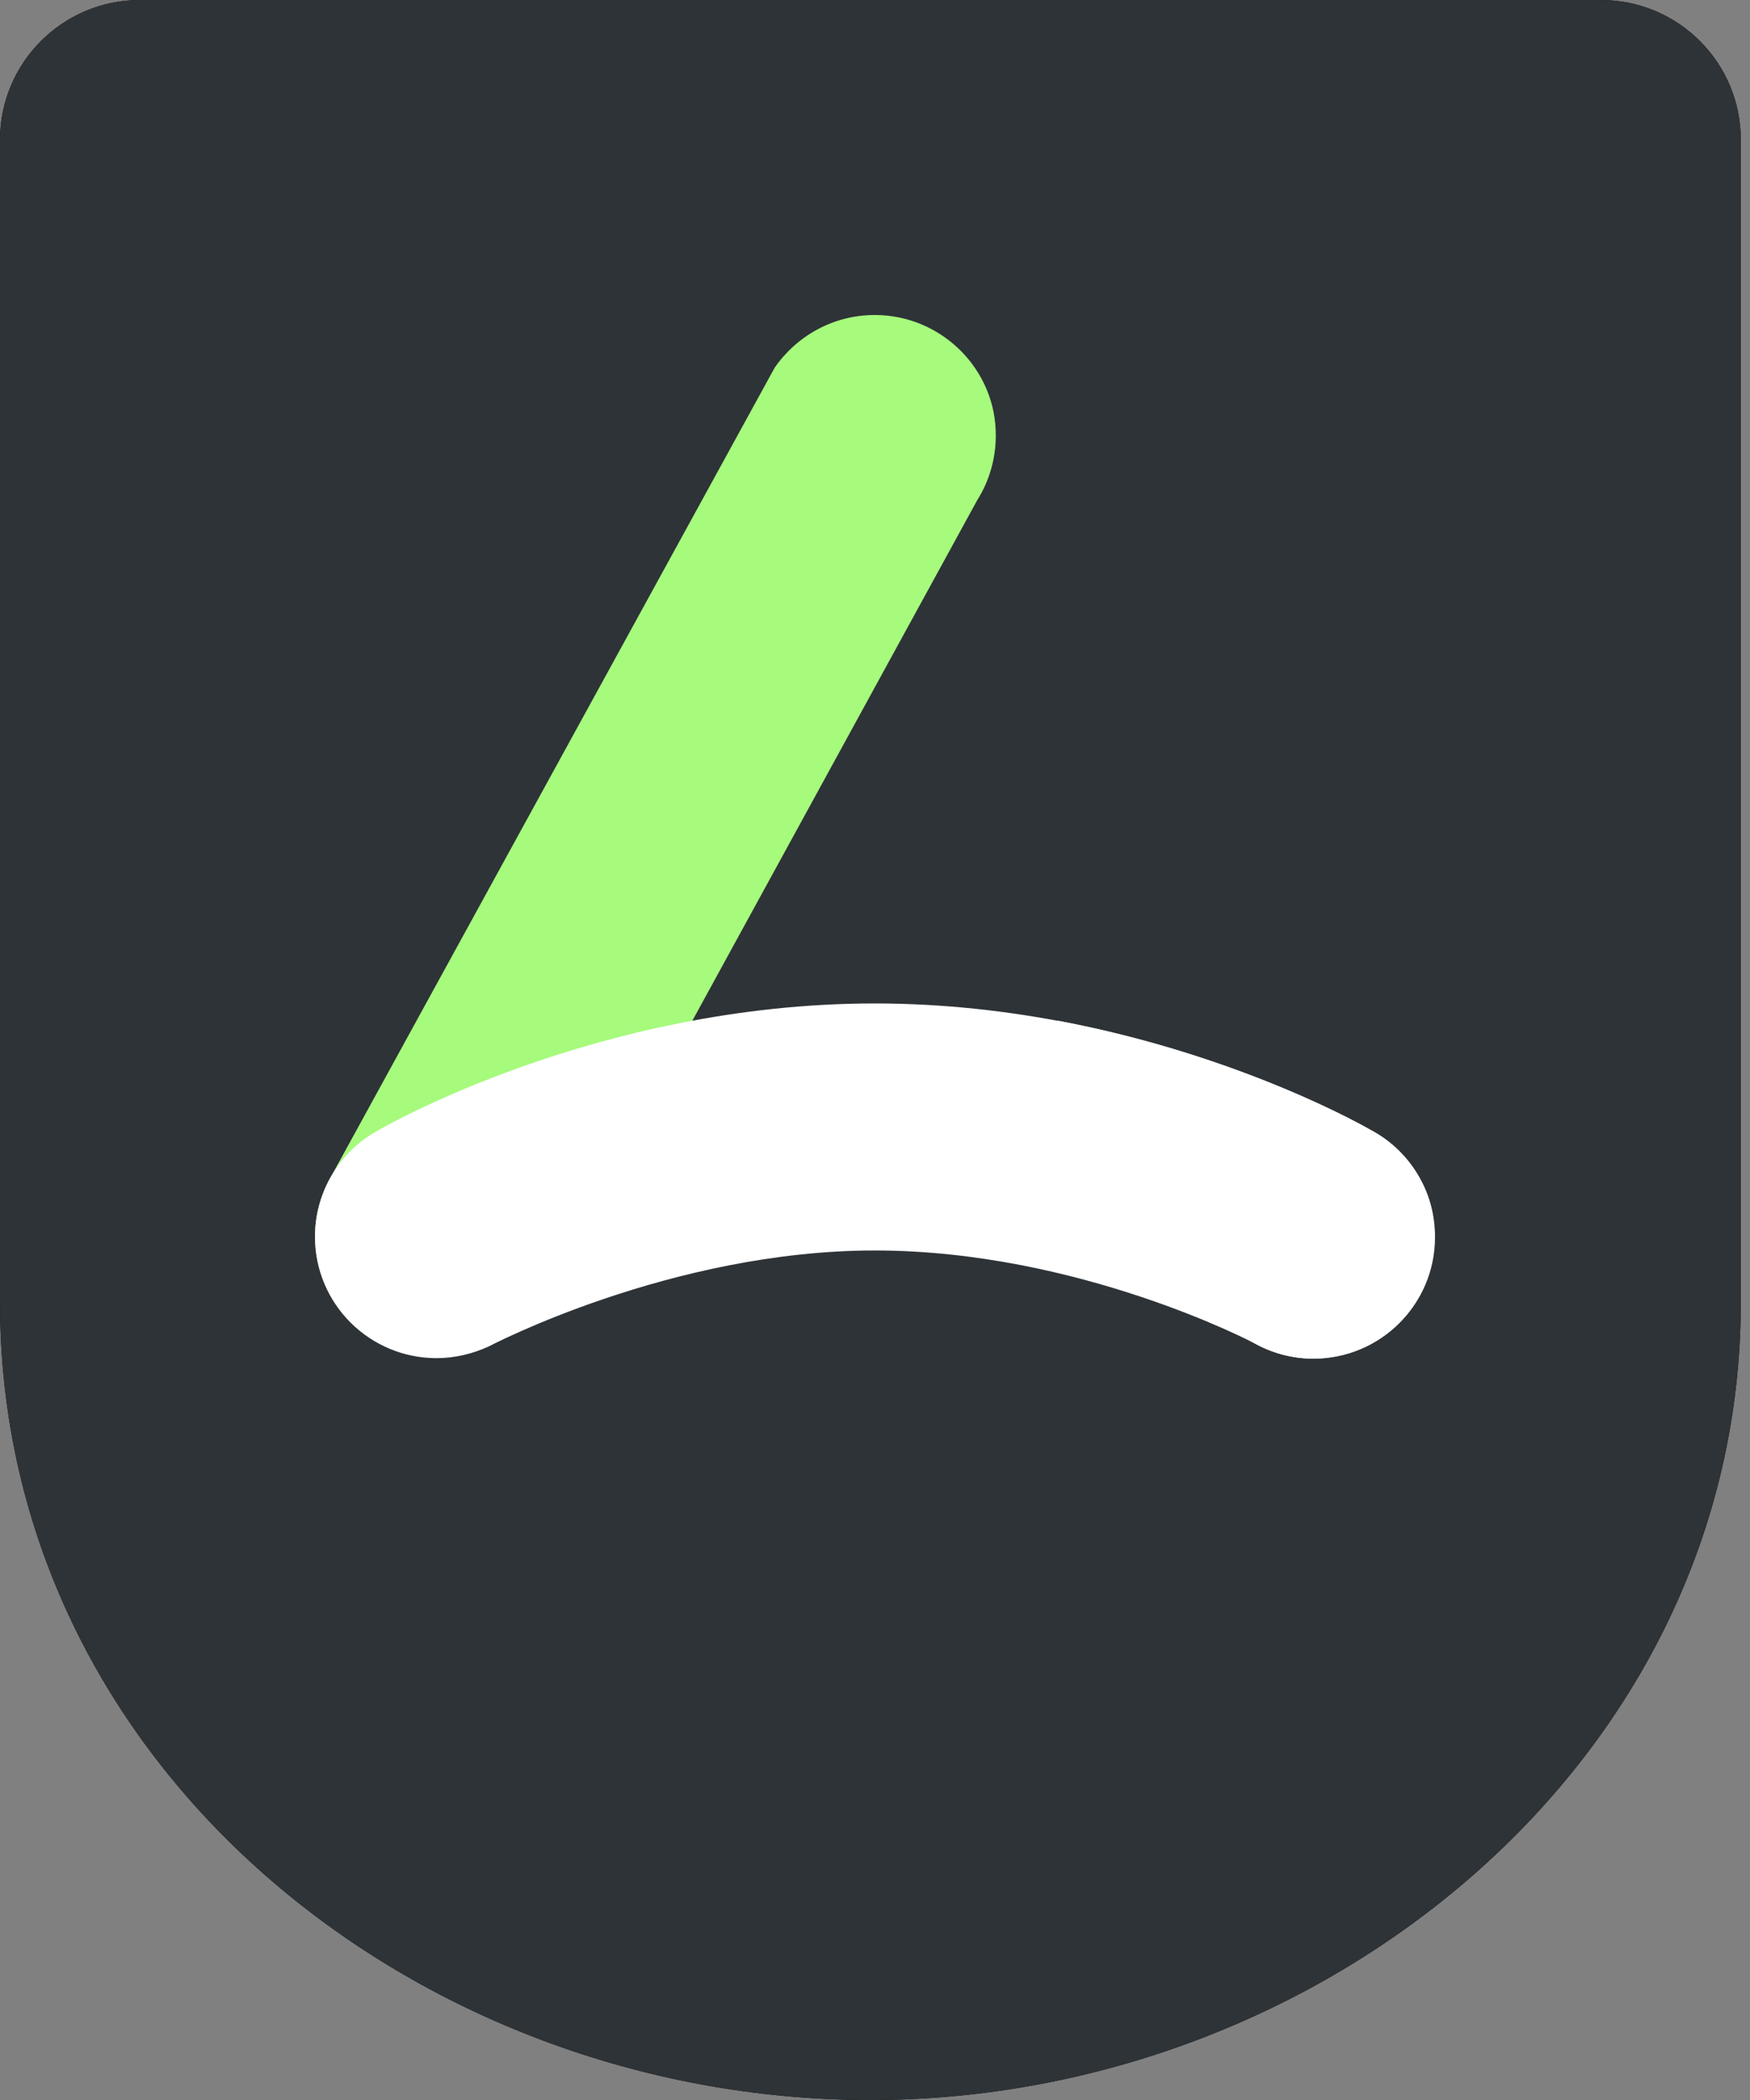 <svg width="50" height="60" viewBox="0 0 50 60" fill="none" xmlns="http://www.w3.org/2000/svg">
<rect x="0" y="0" width="50" height="60" fill="#808080" stroke="none"/>
<path d="M45.737 0H4C1.791 0 0 1.789 0 3.998V37.203C-0 50.481 11.91 59.968 24.806 60.001C37.739 60.033 49.737 50.355 49.737 37.203V3.994C49.737 1.785 47.947 0 45.737 0Z" fill="black"/>
<path d="M45.737 0H4C1.791 0 0 1.789 0 3.998V37.203C-0 50.481 11.91 59.968 24.806 60.001C37.739 60.033 49.737 50.355 49.737 37.203V3.994C49.737 1.785 47.947 0 45.737 0Z" fill="#2E3337"/>
<path d="M24.993 9C23.808 9 22.762 9.599 22.135 10.503L9.446 33.64C9.167 34.141 9 34.711 9 35.324C9 37.245 10.562 38.79 12.472 38.79C13.727 38.79 14.814 38.122 15.428 37.134C15.484 37.036 15.553 36.925 15.595 36.813L27.921 14.29C28.256 13.761 28.451 13.12 28.451 12.452C28.465 10.559 26.903 9 24.993 9Z" fill="#A6FA7C"/>
<path d="M39.145 32.275C39.145 32.275 32.968 28.67 24.993 28.67C17.017 28.67 10.841 32.275 10.841 32.275C9.753 32.846 9 34.002 9 35.338C9 37.259 10.562 38.804 12.472 38.804C13.002 38.804 13.504 38.679 13.964 38.47C13.964 38.47 19.165 35.728 24.993 35.728C30.821 35.728 35.827 38.373 35.827 38.373C36.329 38.651 36.901 38.818 37.514 38.818C39.438 38.818 40.986 37.259 40.986 35.352C41 34.002 40.247 32.846 39.145 32.275Z" fill="white"/>
<path d="M40.568 33.667C40.247 33.083 39.745 32.596 39.145 32.276C39.145 32.276 35.492 30.146 30.194 29.157L34.405 36.841C34.461 36.953 34.516 37.05 34.572 37.162C35.186 38.15 36.273 38.818 37.528 38.818C39.452 38.818 41 37.259 41 35.352C41 34.725 40.847 34.155 40.568 33.667Z" fill="white"/>
</svg>
